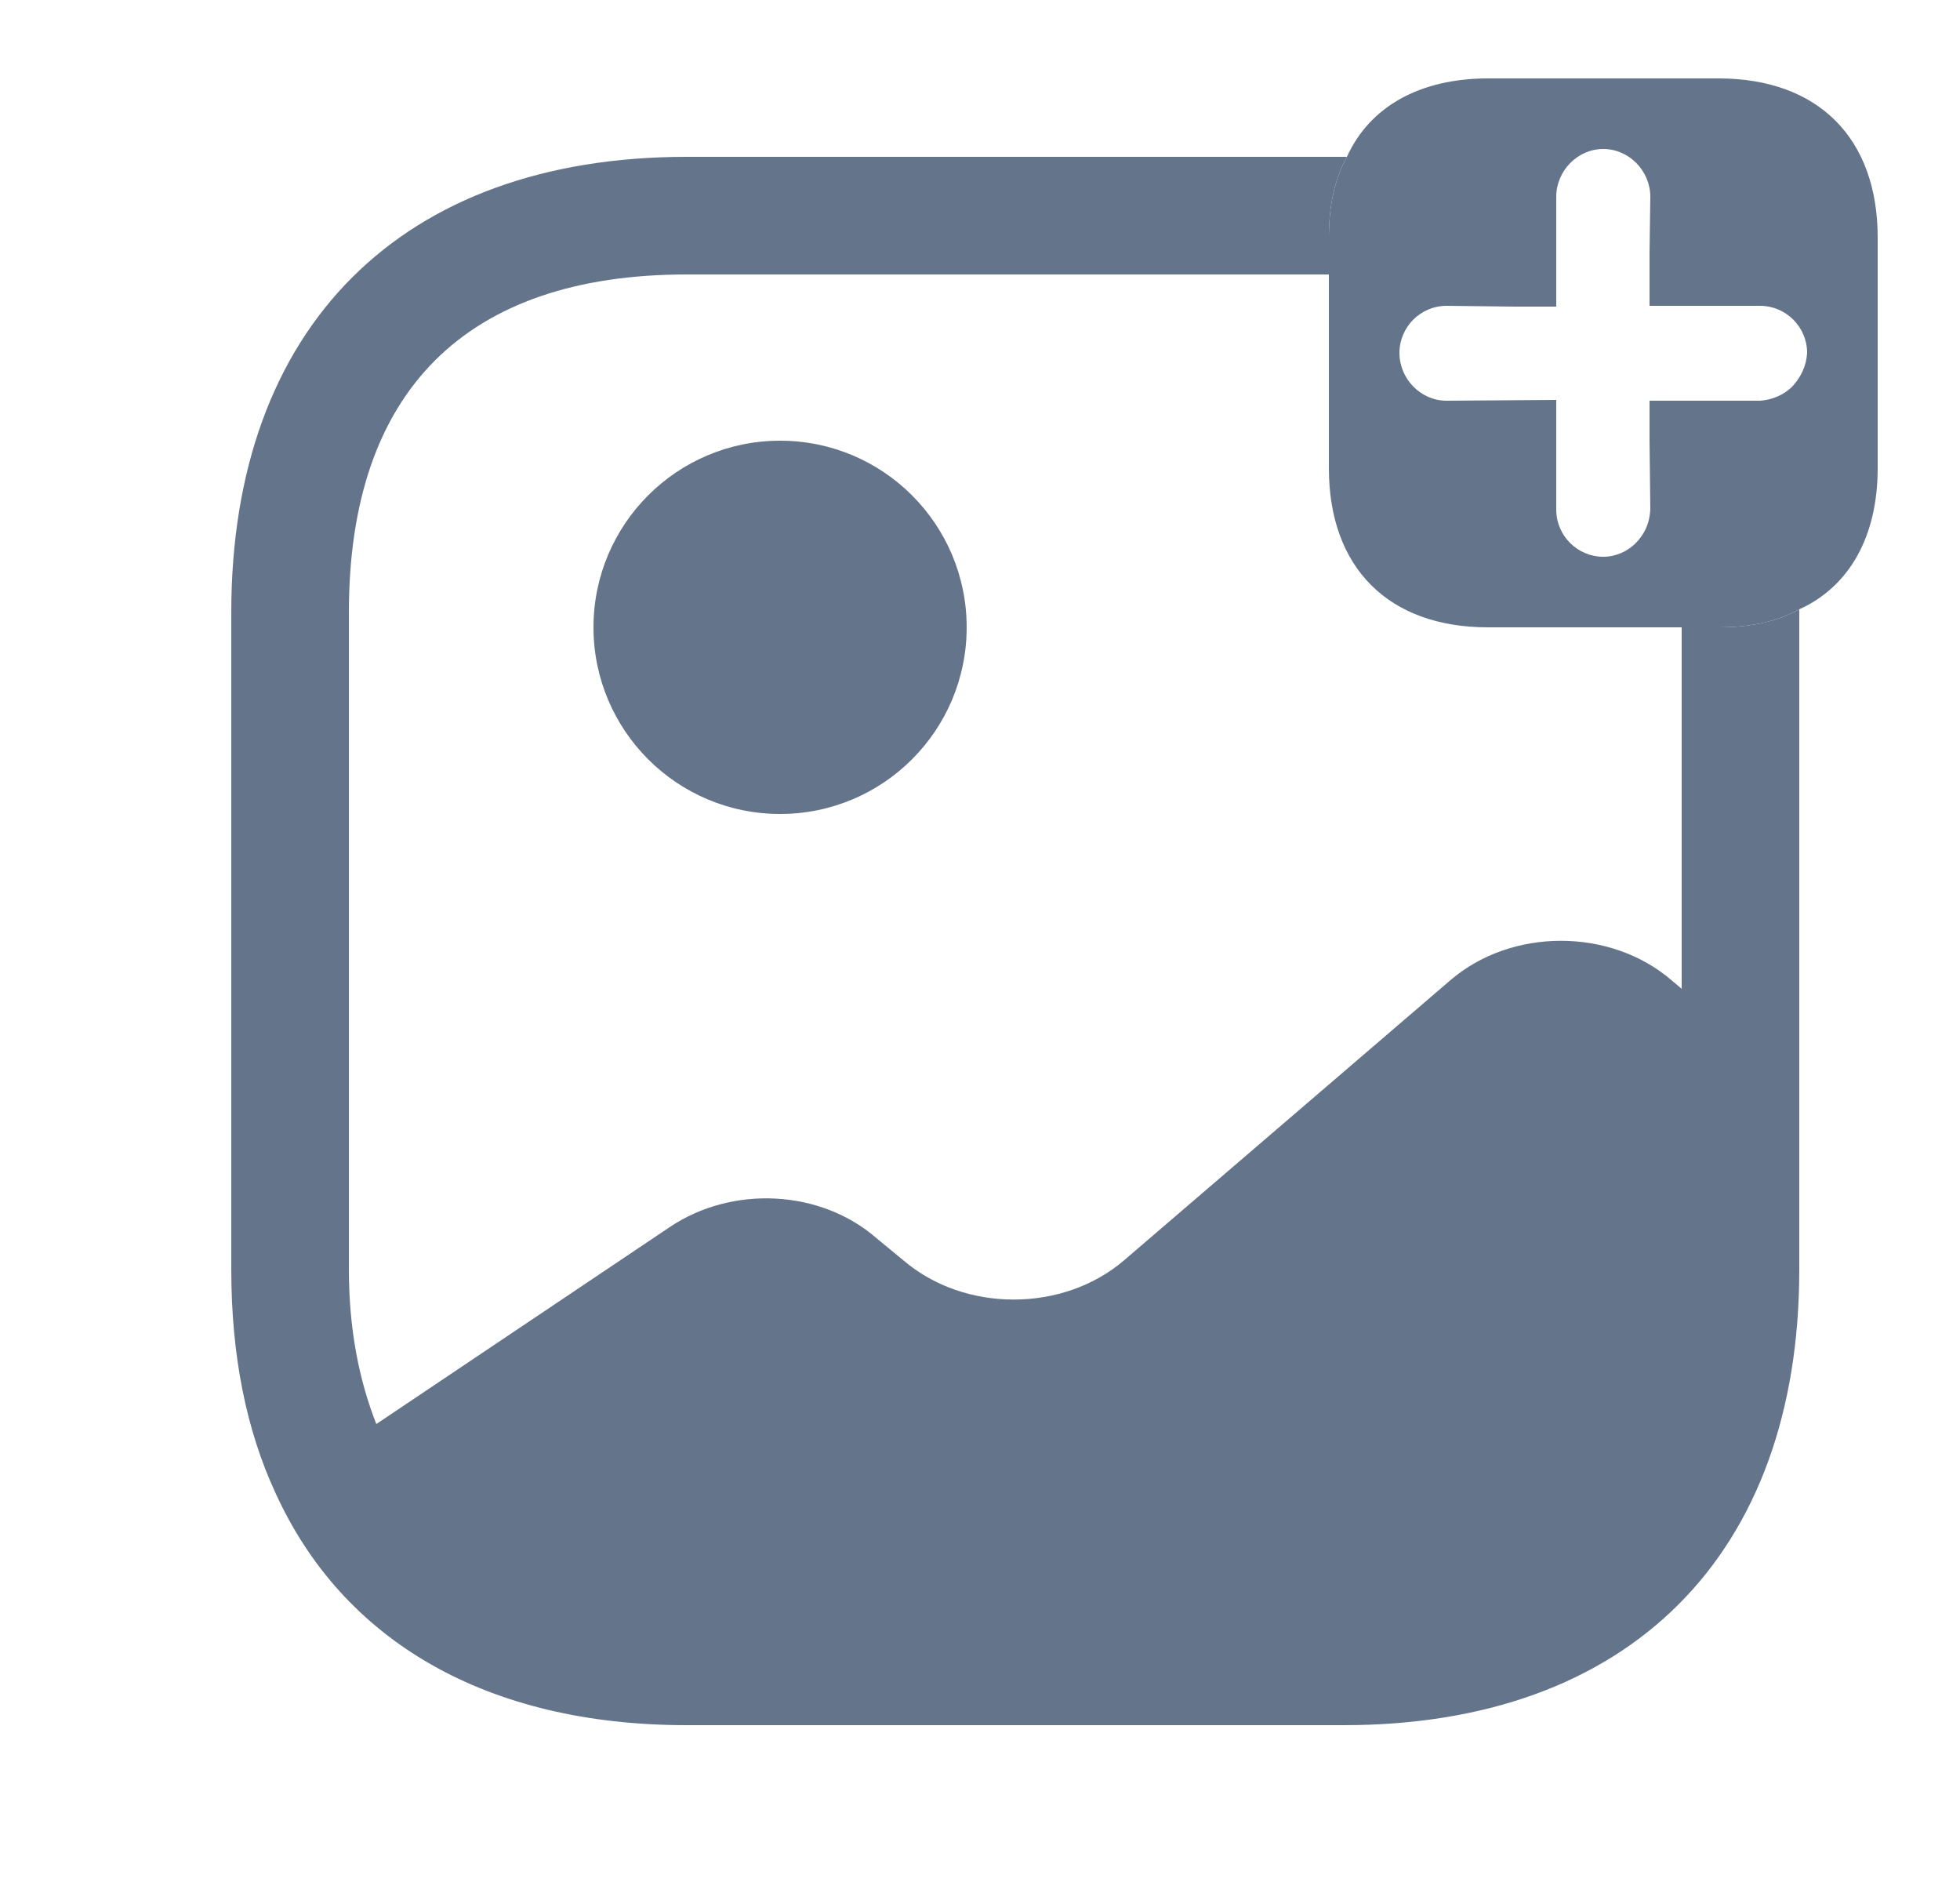 <svg width="25" height="24" viewBox="0 0 25 24" fill="none" xmlns="http://www.w3.org/2000/svg">
<path d="M21.92 1H18.98C18.11 1 17.47 1.36 17.18 2C17.02 2.29 16.95 2.63 16.95 3.03V5.97C16.95 7.24 17.71 8 18.98 8H21.92C22.32 8 22.66 7.93 22.95 7.77C23.59 7.48 23.95 6.84 23.95 5.97V3.03C23.95 1.76 23.19 1 21.92 1ZM22.86 4.93C22.76 5.03 22.61 5.1 22.45 5.11H21.04V5.62L21.05 6.5C21.04 6.67 20.98 6.81 20.86 6.93C20.76 7.03 20.61 7.1 20.45 7.1C20.12 7.1 19.85 6.83 19.85 6.5V5.1L18.45 5.11C18.12 5.11 17.85 4.83 17.85 4.5C17.85 4.17 18.12 3.9 18.45 3.9L19.33 3.91H19.85V2.51C19.85 2.18 20.12 1.9 20.45 1.9C20.78 1.9 21.05 2.18 21.05 2.51L21.04 3.22V3.9H22.45C22.78 3.9 23.05 4.17 23.05 4.5C23.04 4.67 22.97 4.81 22.86 4.93Z" fill="#64748B"/>
<path d="M9.95 10.38C11.265 10.38 12.33 9.314 12.33 8C12.33 6.686 11.265 5.62 9.95 5.62C8.636 5.62 7.57 6.686 7.57 8C7.57 9.314 8.636 10.38 9.95 10.38Z" fill="#64748B"/>
<path d="M21.92 8H21.45V12.61L21.32 12.5C20.54 11.83 19.28 11.83 18.5 12.5L14.34 16.07C13.56 16.74 12.3 16.74 11.52 16.07L11.18 15.79C10.47 15.17 9.34 15.11 8.54 15.65L4.8 18.16C4.58 17.6 4.45 16.95 4.45 16.19V7.81C4.45 4.99 5.94 3.5 8.76 3.5H16.95V3.03C16.95 2.63 17.02 2.29 17.18 2H8.76C5.12 2 2.95 4.17 2.95 7.81V16.19C2.95 17.28 3.14 18.23 3.51 19.03C4.37 20.93 6.21 22 8.76 22H17.14C20.78 22 22.95 19.83 22.95 16.19V7.77C22.66 7.93 22.32 8 21.92 8Z" fill="#64748B"/>
</svg>
